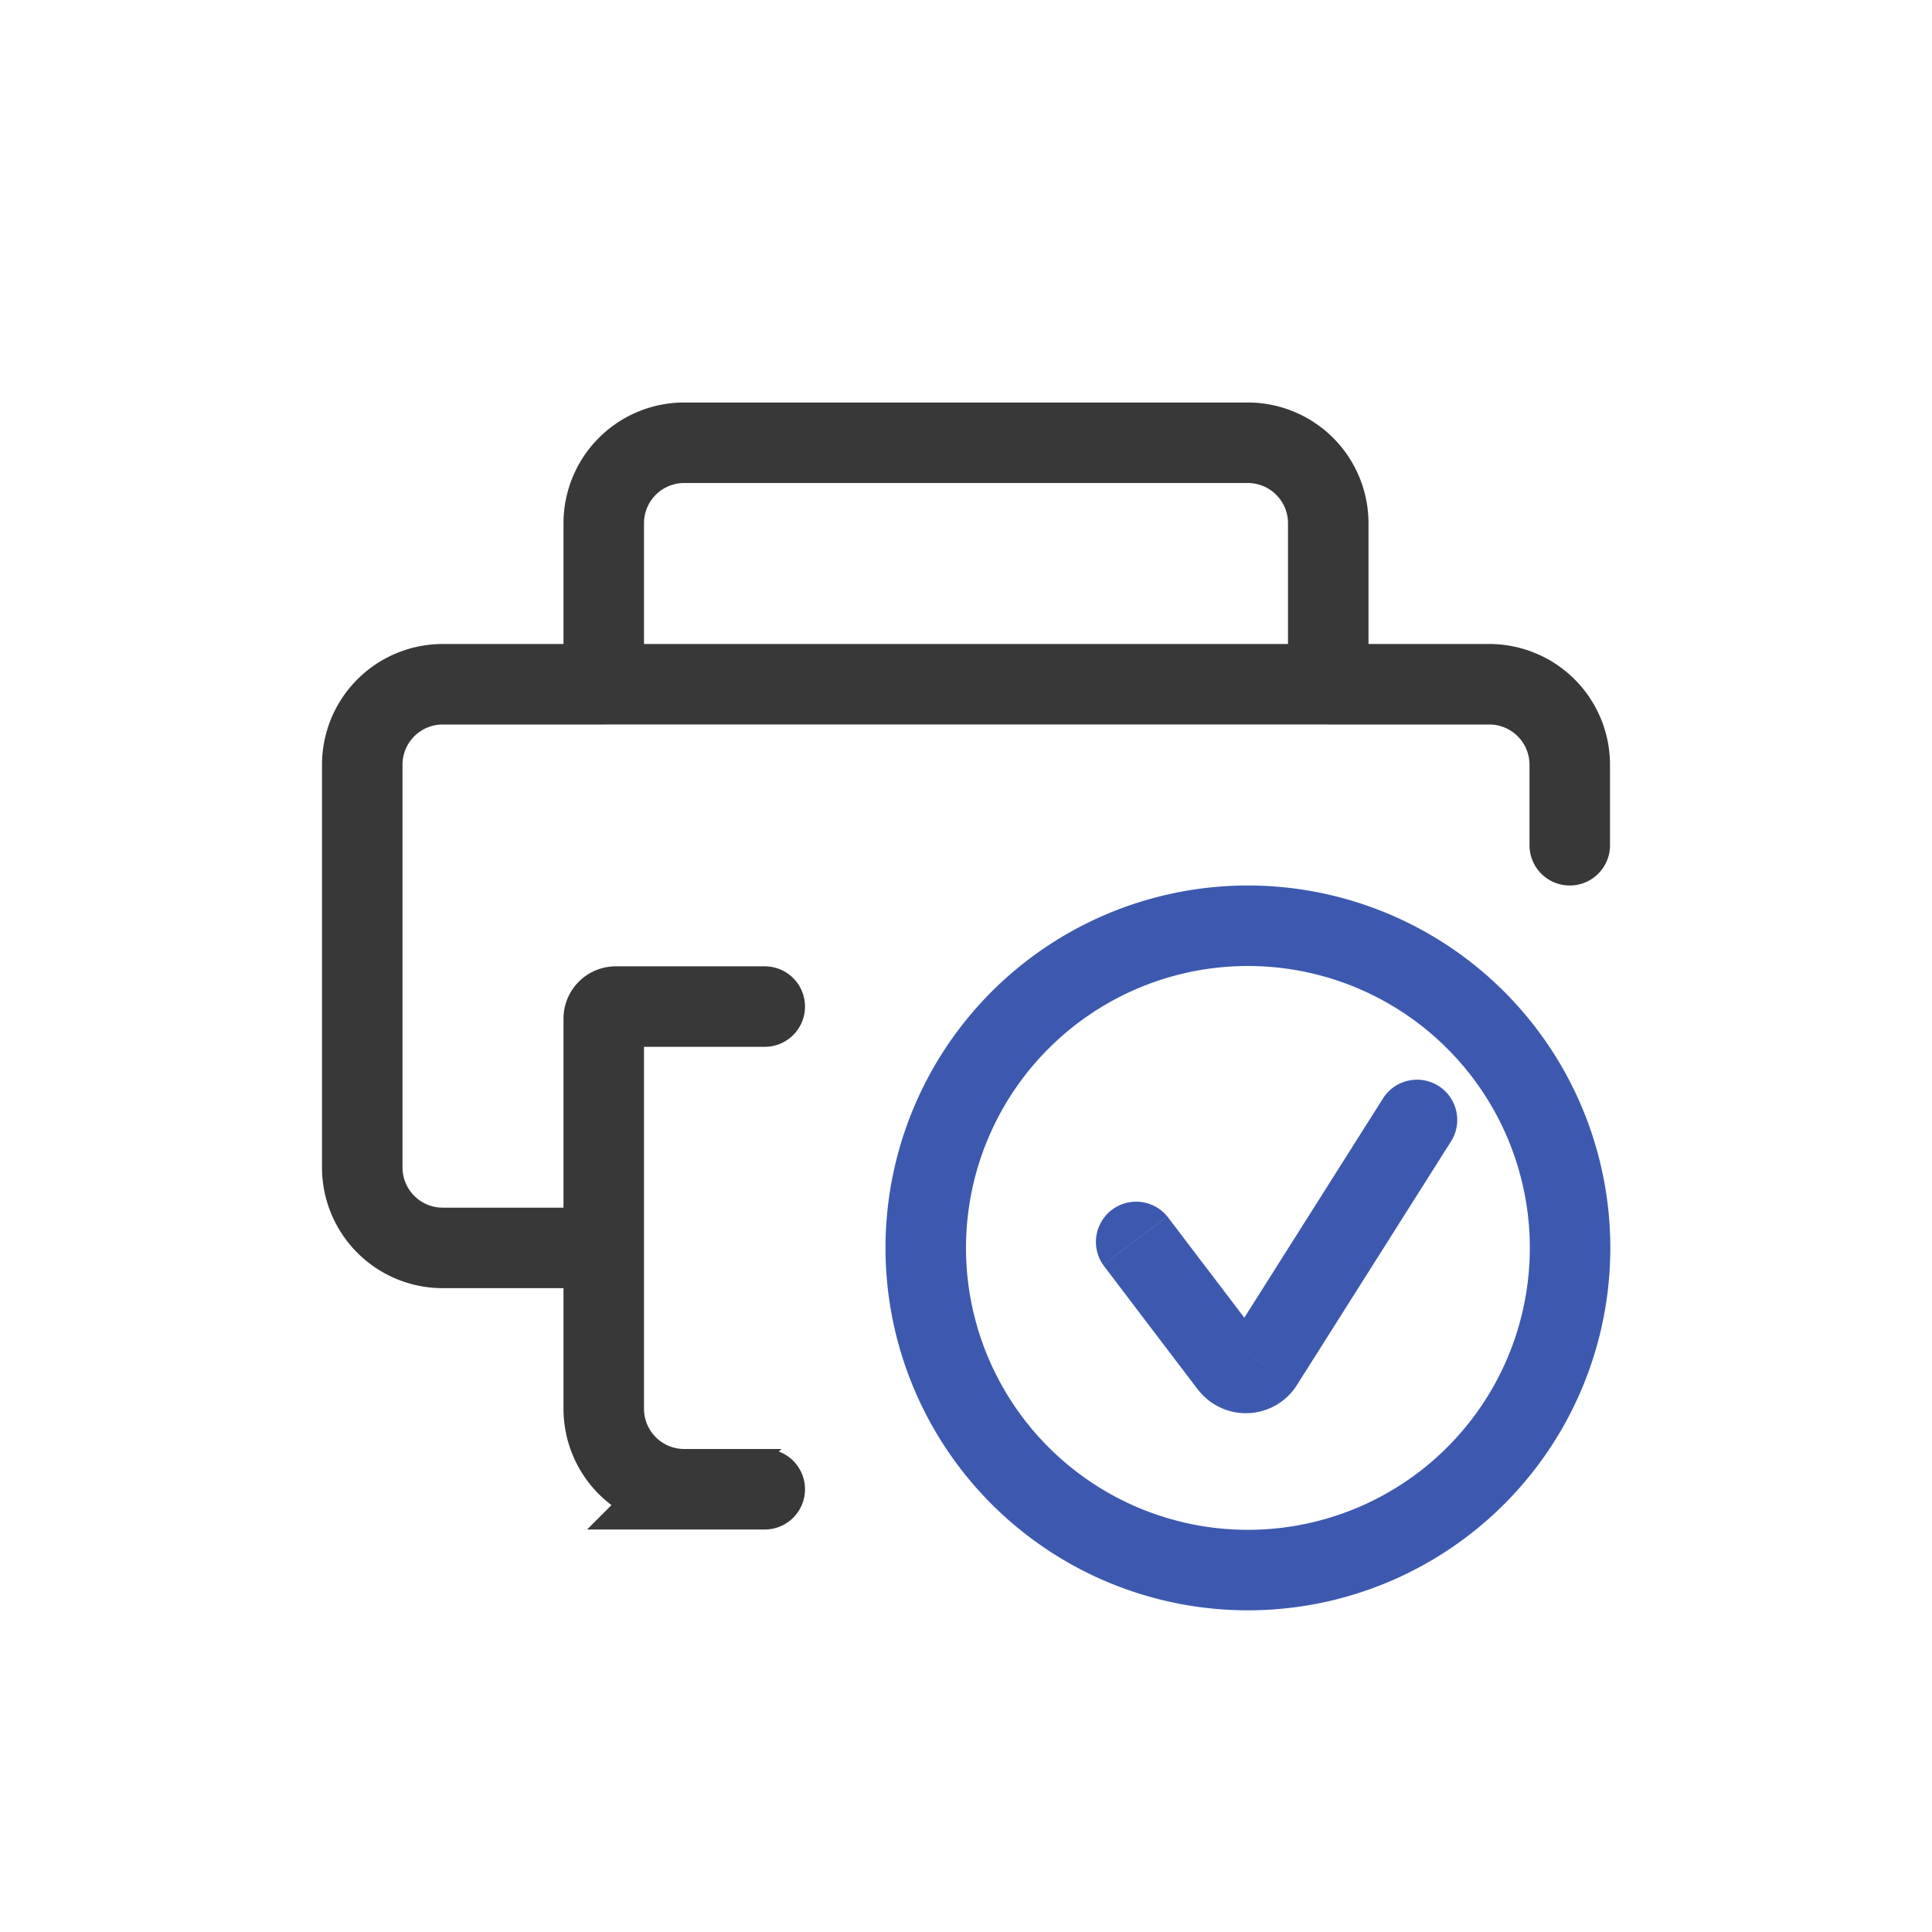 <svg xmlns="http://www.w3.org/2000/svg" width="24" height="24" fill="none" viewBox="0 0 24 24">
  <path stroke="#383838" stroke-linecap="round" d="M9.5 12.504H7.65a.15.15 0 0 0-.15.15v2.848m2 2.998h-1a1 1 0 0 1-1-1v-1.998m0 0h-2a1 1 0 0 1-1-1V9.5a1 1 0 0 1 1-1h2m12 2v-1a1 1 0 0 0-1-1h-2m0 0v-2a1 1 0 0 0-1-1h-7a1 1 0 0 0-1 1v2m9 0h-9"/>
  <path fill="#3D59AF" d="M14.5 15.11a.5.5 0 0 0-.796.604l.796-.605Zm.777 1.848-.398.302.398-.302Zm.41-.018-.422-.267.423.267Zm2.338-2.76a.5.5 0 0 0-.845-.535l.845.534Zm.979 1.322a3.502 3.502 0 0 1-3.502 3.502v1a4.502 4.502 0 0 0 4.502-4.502h-1Zm-3.502 3.502A3.502 3.502 0 0 1 12 15.502h-1a4.502 4.502 0 0 0 4.502 4.502v-1ZM12 15.502A3.502 3.502 0 0 1 15.502 12v-1A4.502 4.502 0 0 0 11 15.502h1ZM15.502 12a3.502 3.502 0 0 1 3.502 3.502h1A4.502 4.502 0 0 0 15.502 11v1Zm-1.798 3.714 1.175 1.546.796-.605L14.5 15.11l-.796.605Zm2.406 1.493 1.915-3.028-.845-.534-1.915 3.028.845.534Zm-1.23.053a.75.75 0 0 0 1.23-.053l-.845-.534a.25.25 0 0 1 .41-.018l-.796.605Z"/>
</svg>

